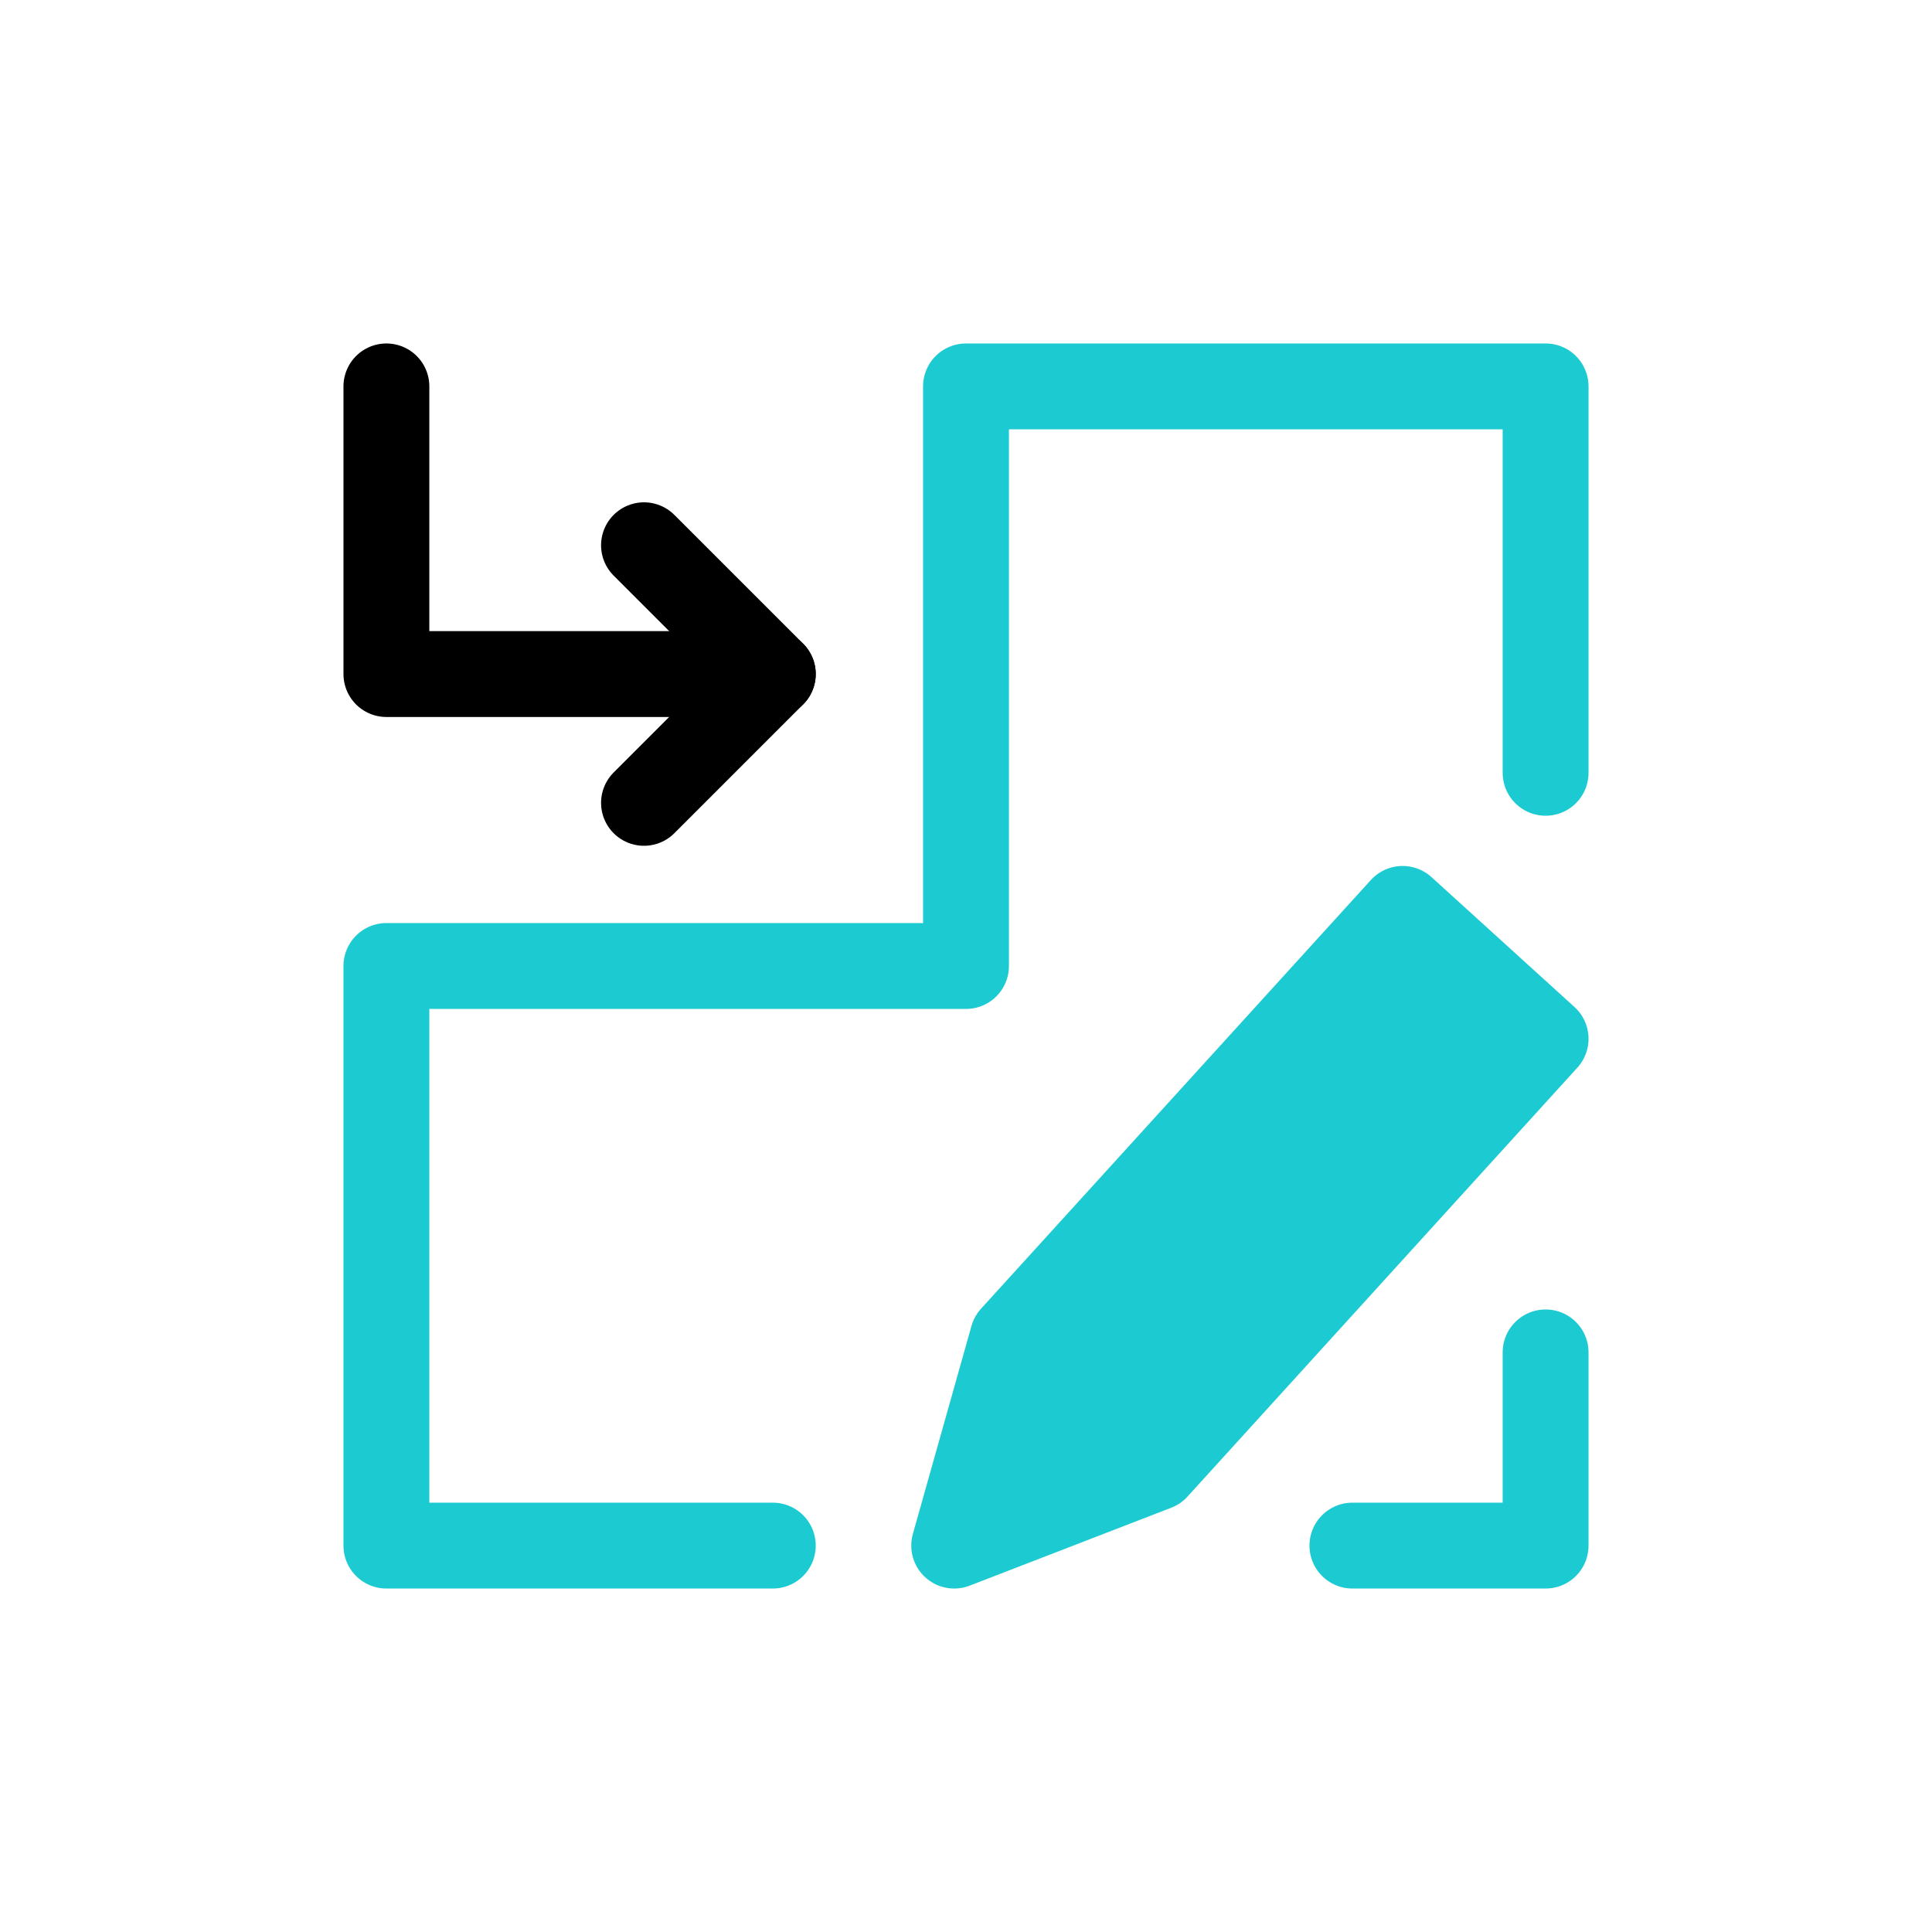 <svg id="Icon" xmlns="http://www.w3.org/2000/svg" viewBox="0 0 90 90"><defs><style>.cls-1{fill:#fff;}.cls-2,.cls-4{fill:none;}.cls-2,.cls-3{stroke:#1ccbd1;}.cls-2,.cls-3,.cls-4{stroke-linecap:round;stroke-linejoin:round;stroke-width:4px;}.cls-3{fill:#1ccbd1;}.cls-4{stroke:#000;}</style></defs><g id="Background"><rect class="cls-1" width="90" height="90"/></g><polyline class="cls-2" points="72 36 72 18 45 18 45 36 45 45 18 45 18 54 18 72 27 72 36 72"/><polygon class="cls-3" points="72 48.39 65.34 42.34 47.18 62.31 44.45 72 53.84 68.37 72 48.39"/><polyline class="cls-4" points="18 18 18 31.4 36 31.4"/><polyline class="cls-4" points="30 37.4 36 31.4 30 25.4"/><polyline class="cls-2" points="72 63 72 72 63 72"/></svg>